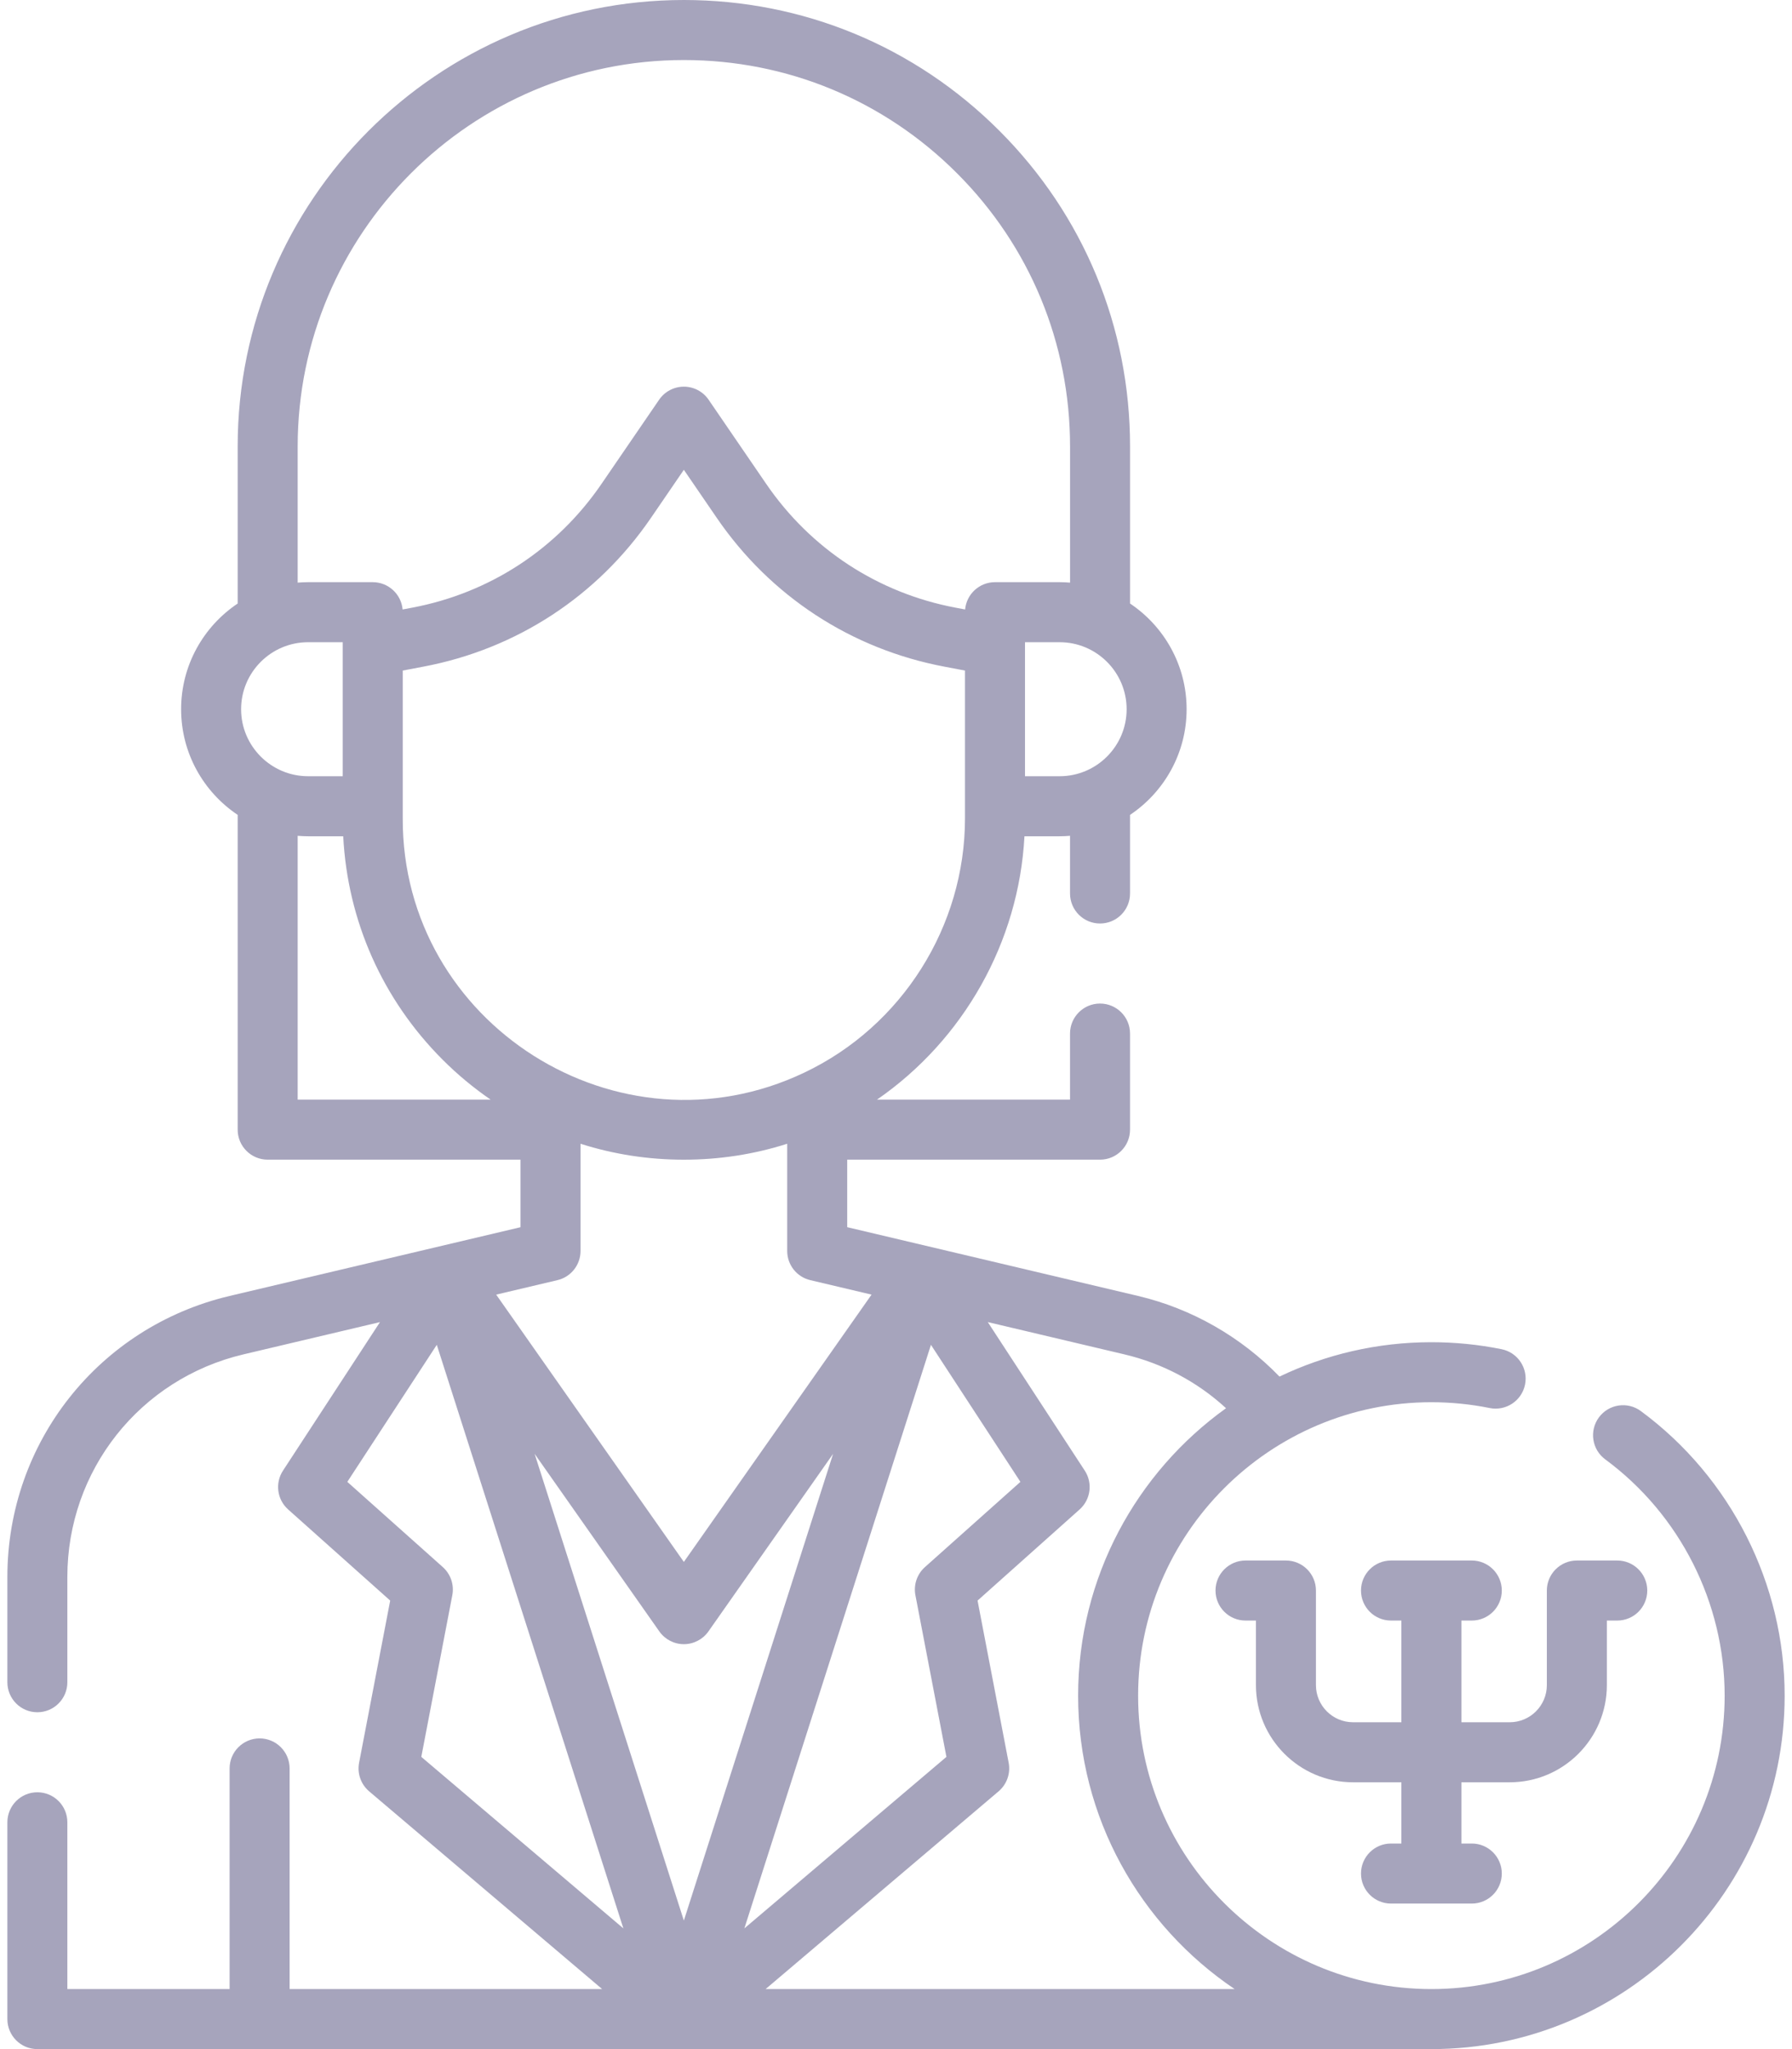 <svg xmlns="http://www.w3.org/2000/svg"  viewBox="0 0 70 80" fill="none">
  <path d="M64.095 55.09C63.575 54.706 62.841 54.817 62.457 55.338C62.073 55.859 62.184 56.592 62.705 56.976C65.625 59.128 67.369 62.577 67.369 66.202C67.369 72.518 62.23 77.656 55.914 77.656C49.597 77.656 44.458 72.518 44.458 66.202C44.458 59.885 49.597 54.745 55.914 54.745C56.681 54.745 57.448 54.822 58.191 54.972C58.825 55.099 59.444 54.69 59.572 54.056C59.7 53.421 59.29 52.803 58.656 52.675C57.76 52.493 56.837 52.402 55.914 52.402C53.791 52.402 51.778 52.884 49.98 53.744C48.484 52.197 46.555 51.091 44.457 50.596L33.094 47.911V45.275H42.97C43.617 45.275 44.142 44.751 44.142 44.103V40.352C44.142 39.704 43.617 39.18 42.97 39.18C42.323 39.18 41.798 39.704 41.798 40.352V42.931H34.258C37.635 40.6 39.798 36.788 40.018 32.649H41.392C41.529 32.649 41.664 32.642 41.798 32.631V34.883C41.798 35.53 42.323 36.055 42.97 36.055C43.617 36.055 44.142 35.53 44.142 34.883V31.814C45.473 30.924 46.352 29.407 46.352 27.689C46.352 25.971 45.474 24.454 44.143 23.563V17.429C44.143 12.772 42.33 8.395 39.038 5.105C35.747 1.813 31.37 0 26.713 0C17.103 0 9.284 7.819 9.284 17.429V23.563C7.953 24.454 7.075 25.97 7.075 27.689C7.075 29.407 7.953 30.923 9.284 31.814V44.103C9.284 44.751 9.809 45.275 10.456 45.275H20.333V47.912L8.969 50.596C3.858 51.804 0.288 56.316 0.288 61.567V65.677C0.288 66.324 0.812 66.849 1.459 66.849C2.107 66.849 2.631 66.324 2.631 65.677V61.567C2.631 57.408 5.459 53.834 9.509 52.877L14.843 51.617L11.054 57.416C10.737 57.901 10.822 58.545 11.255 58.931L15.242 62.489L14.027 68.821C13.947 69.237 14.097 69.662 14.419 69.936L23.521 77.656H11.313V69.042C11.313 68.395 10.788 67.87 10.141 67.87C9.494 67.87 8.969 68.395 8.969 69.042V77.656H2.631V71.145C2.631 70.498 2.107 69.973 1.459 69.973C0.812 69.973 0.288 70.498 0.288 71.145V78.828C0.288 79.475 0.812 80 1.459 80H55.914C63.523 80 69.713 73.81 69.713 66.202C69.713 61.836 67.613 57.682 64.095 55.09ZM35.758 62.277L36.97 68.591L29.077 75.287L36.365 52.504L39.86 57.854L36.13 61.182C35.822 61.457 35.681 61.873 35.758 62.277ZM26.713 74.982L20.884 56.76L25.755 63.693C25.974 64.005 26.332 64.191 26.714 64.191C27.095 64.191 27.453 64.005 27.673 63.693L32.543 56.76L26.713 74.982ZM31.419 41.876C24.173 45.327 15.707 39.983 15.732 31.95V26.18L16.533 26.028C20.175 25.341 23.334 23.278 25.428 20.219L26.713 18.342L27.999 20.219C30.093 23.278 33.252 25.341 36.894 26.028L37.695 26.18V31.95C37.695 36.169 35.232 40.066 31.419 41.876ZM12.035 30.305C10.592 30.305 9.418 29.131 9.418 27.689C9.418 26.246 10.592 25.073 12.035 25.073H13.388V30.305H12.035ZM40.039 30.305V25.073H41.393C42.835 25.073 44.009 26.246 44.009 27.689C44.009 29.131 42.835 30.305 41.393 30.305H40.039ZM11.628 17.429C11.628 9.111 18.395 2.344 26.713 2.344C30.744 2.344 34.532 3.913 37.381 6.763C40.23 9.61 41.799 13.399 41.799 17.429V22.747C41.665 22.736 41.529 22.729 41.392 22.729H38.867C38.255 22.729 37.754 23.198 37.7 23.795L37.329 23.725C34.3 23.154 31.674 21.438 29.932 18.895L27.68 15.606C27.462 15.287 27.1 15.096 26.713 15.096C26.327 15.096 25.965 15.287 25.747 15.606L23.494 18.895C21.753 21.438 19.127 23.154 16.098 23.725L15.727 23.795C15.673 23.198 15.172 22.729 14.56 22.729H12.035C11.898 22.729 11.762 22.736 11.628 22.747V17.429H11.628ZM11.628 32.631C11.762 32.642 11.898 32.649 12.035 32.649H13.407C13.576 35.946 14.94 39.022 17.291 41.373C17.87 41.952 18.497 42.472 19.165 42.931H11.628V32.631ZM21.774 49.979C22.303 49.855 22.677 49.383 22.677 48.839V44.654C23.974 45.067 25.325 45.276 26.713 45.276C28.102 45.276 29.453 45.067 30.75 44.654V48.839C30.75 49.383 31.124 49.855 31.653 49.979L34.045 50.544L26.713 60.98L19.382 50.544L21.774 49.979ZM17.298 61.182L13.567 57.854L17.062 52.504L24.35 75.287L16.457 68.591L17.669 62.277C17.746 61.873 17.605 61.457 17.298 61.182ZM29.907 77.656L39.008 69.936C39.33 69.662 39.48 69.237 39.401 68.821L38.186 62.489L42.173 58.931C42.605 58.545 42.691 57.901 42.374 57.416L38.585 51.616L43.918 52.876C45.422 53.232 46.774 53.951 47.892 54.979C44.397 57.485 42.114 61.582 42.114 66.202C42.114 70.967 44.543 75.176 48.228 77.656H29.907V77.656Z" fill="#A6A4BC"/>
  <path d="M57.086 67.239V63.269H57.492C58.139 63.269 58.664 62.745 58.664 62.097C58.664 61.45 58.139 60.925 57.492 60.925H54.336C53.688 60.925 53.164 61.45 53.164 62.097C53.164 62.745 53.688 63.269 54.336 63.269H54.742V67.239H52.853C52.054 67.239 51.404 66.589 51.404 65.789V62.097C51.404 61.45 50.879 60.925 50.232 60.925H48.653C48.006 60.925 47.481 61.45 47.481 62.097C47.481 62.745 48.006 63.269 48.653 63.269H49.06V65.789C49.06 67.881 50.762 69.583 52.853 69.583H54.742V71.974H54.336C53.688 71.974 53.164 72.499 53.164 73.146C53.164 73.793 53.688 74.318 54.336 74.318H57.492C58.139 74.318 58.664 73.793 58.664 73.146C58.664 72.499 58.139 71.974 57.492 71.974H57.086V69.583H58.974C61.066 69.583 62.768 67.881 62.768 65.789V63.269H63.174C63.821 63.269 64.346 62.745 64.346 62.097C64.346 61.45 63.821 60.925 63.174 60.925H61.596C60.949 60.925 60.424 61.45 60.424 62.097V65.789C60.424 66.589 59.774 67.239 58.974 67.239H57.086Z" fill="#A6A4BC"/>
</svg>